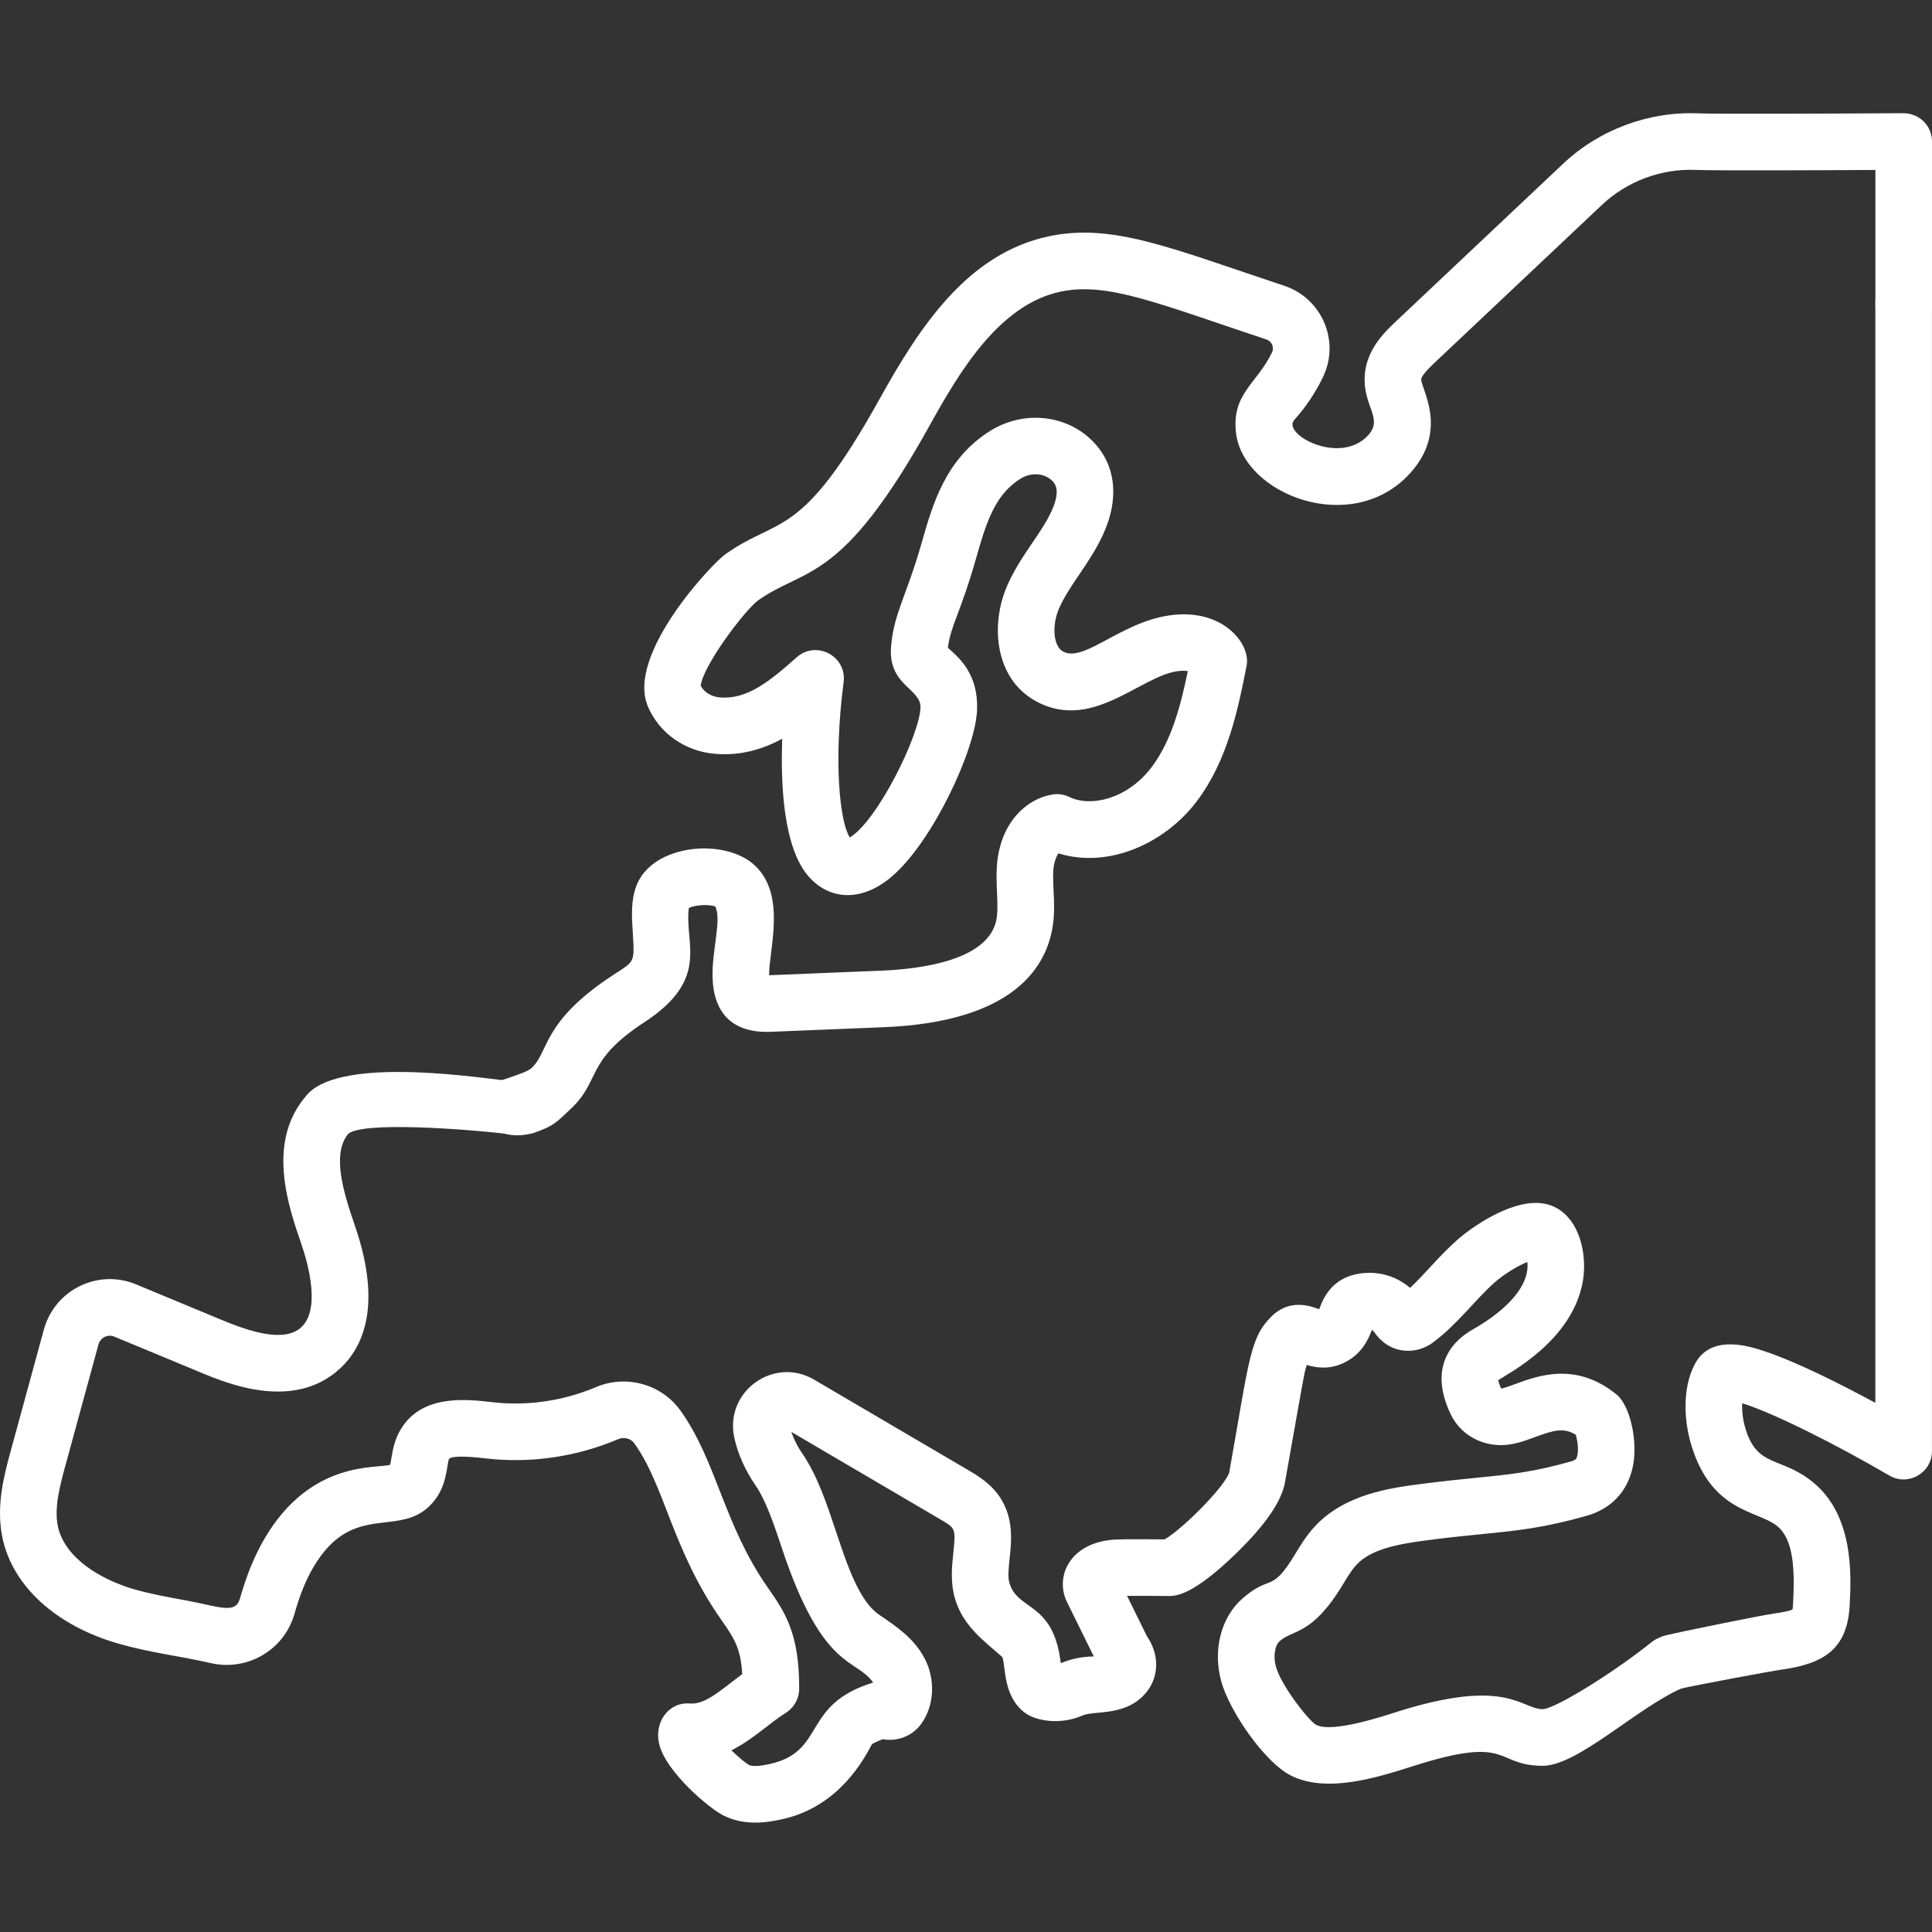 <svg width="127" height="127" viewBox="0 0 127 127" fill="none" xmlns="http://www.w3.org/2000/svg">
<rect x="0" y="0" width="127" height="127" fill="#333333" stroke="none"/>
<path d="M125.5 21.5C124.473 21.5 123.276 18.871 123.276 19.898V92.217C121.222 91.107 118.155 89.533 115.949 88.81C115.026 88.507 112.576 87.704 111.487 89.533C110.689 90.874 110.574 93.037 111.194 95.044C112.548 99.428 115.525 99.273 116.812 100.307C117.923 101.198 117.978 103.239 117.873 105.312C117.866 105.443 117.856 105.669 117.833 105.795C117.583 105.928 116.906 106.024 116.638 106.062C115.677 106.198 110.448 107.27 109.5 107.5C108.502 107.741 109.259 108.001 109.5 109C109.74 109.995 109.669 111.201 110.5 111C111.331 110.799 116.317 109.865 117.16 109.745C119.975 109.347 121.446 108.339 121.59 105.5C121.686 103.588 121.887 99.609 119.142 97.405C117.056 95.731 115.535 96.49 114.749 93.947C114.55 93.302 114.5 92.703 114.522 92.246C116.466 92.826 120.733 94.967 124.196 96.994C125.434 97.719 126.997 96.826 126.997 95.39V19.898C126.998 18.871 126.527 21.5 125.5 21.5Z" fill="white"/>
<path d="M108.5 108C106 110 102.184 112.352 101.405 112.352H101.4C99.979 112.34 99.046 110.222 91.754 112.551C90.939 112.811 87.61 113.921 86.533 113.392C86.079 113.169 84.227 110.841 83.87 109.549C83.686 108.882 83.797 108.162 84.128 107.873C85.032 107.081 86.24 107.528 88.287 104.138C88.579 103.655 88.855 103.198 89.156 102.872C90.143 101.802 91.972 101.487 93.92 101.234C95.318 101.053 96.443 100.941 97.436 100.843C99.772 100.61 101.459 100.444 104.307 99.638C105.92 99.182 106.996 98.034 107.335 96.404C107.682 94.74 107.154 92.397 106.27 91.673C103.611 89.499 101.107 90.425 99.61 90.978C99.302 91.093 98.838 91.264 98.679 91.275C98.551 90.996 98.504 90.82 98.488 90.727C99.082 90.307 103.346 88.189 104.043 84.247C104.422 82.094 103.582 79.247 101.177 79.081C99.229 78.947 96.781 80.628 95.758 81.536C94.59 82.575 93.677 83.738 92.69 84.659C91.936 84.009 90.969 83.649 89.951 83.672C87.599 83.725 86.984 85.355 86.721 86.051C86.719 86.056 86.717 86.06 86.716 86.065C86.146 85.845 84.765 85.354 83.577 86.54C82.151 87.963 82.133 89.32 80.805 96.783C80.526 97.726 77.683 100.56 76.555 101.19C75.596 101.187 74.086 101.168 73.39 101.199C70.336 101.332 69.313 103.632 70.14 105.312L71.902 108.888C71.885 108.889 71.869 108.889 71.853 108.889C71.118 108.898 70.405 109.046 69.731 109.33C69.726 109.289 69.721 109.25 69.716 109.215C69.201 105.266 66.917 105.918 66.353 104.059C66.239 103.684 66.3 103.095 66.365 102.472C66.489 101.296 66.641 99.835 65.761 98.468C65.151 97.52 64.256 96.995 63.603 96.612L53.517 90.691C50.859 89.131 47.623 91.479 48.266 94.491C48.489 95.54 48.983 96.653 49.653 97.625C50.356 98.643 50.873 100.197 51.422 101.841C54.092 109.854 56.273 108.985 57.398 110.604C52.698 112.04 54.305 115.089 50.676 115.939C49.956 116.108 49.464 116.131 49.236 116.02C48.997 115.886 48.532 115.493 48.08 115.057C49.498 114.347 50.567 113.275 51.663 112.587C52.203 112.248 52.531 111.657 52.534 111.02C52.55 107.338 51.578 105.946 50.455 104.336C47.553 100.18 47.119 96.047 44.713 92.701C43.477 90.984 41.152 90.344 39.183 91.179C37.025 92.093 34.672 92.437 32.379 92.174C30.593 91.969 27.605 91.626 26.254 94.112C25.788 94.969 25.765 95.836 25.643 96.287C24.79 96.561 20.436 95.932 17.381 101.154C16.734 102.26 16.223 103.508 15.772 105.082C15.471 106.137 14.425 105.606 12.167 105.193C10.993 104.979 9.882 104.776 8.814 104.469C6.683 103.855 4.246 102.444 3.802 100.319C3.546 99.093 3.955 97.598 4.316 96.279L6.475 88.375C6.598 87.925 7.085 87.685 7.513 87.862L13.158 90.206C14.91 90.934 19.012 92.637 22.03 90.236C23.689 88.916 25.259 86.166 23.326 80.56C22.535 78.266 21.848 75.918 22.839 74.594C23.549 73.646 31.063 74.273 33 74.5C34.021 74.62 32.881 74.521 33 73.5C33.119 72.48 34.021 71.119 33 71C30.522 70.709 22 69.5 20.074 72.098C20.047 72.128 20.021 72.159 19.995 72.191C17.547 75.216 18.962 79.32 19.808 81.773C20.254 83.065 21.136 86.193 19.713 87.324C18.561 88.241 16.367 87.509 14.584 86.77L8.939 84.426C6.442 83.39 3.6 84.783 2.885 87.395L0.726 95.299C0.278 96.937 -0.279 98.978 0.16 101.079C0.825 104.259 3.675 106.863 7.786 108.045C9.855 108.64 11.929 108.876 13.851 109.322C16.259 109.879 18.673 108.467 19.35 106.106C19.711 104.84 20.106 103.864 20.593 103.034C23.28 98.441 26.514 101.385 28.626 98.547C29.418 97.484 29.365 96.228 29.52 95.892C29.844 95.629 31.378 95.804 31.955 95.871C34.886 96.207 37.887 95.77 40.636 94.604C41.019 94.442 41.464 94.555 41.693 94.874C43.72 97.692 44.161 101.821 47.404 106.466C48.242 107.667 48.689 108.307 48.791 110.051C47.408 111.072 46.37 112.072 45.347 111.98C43.986 111.861 42.939 113.189 43.355 114.734C43.833 116.505 46.593 118.871 47.584 119.354C48.842 119.968 50.168 119.88 51.525 119.562C55.17 118.708 56.786 115.657 57.319 114.651C57.472 114.559 57.738 114.437 58.024 114.326C58.971 114.496 59.971 114.138 60.57 113.3C61.43 112.095 61.504 110.356 60.756 108.971C60.058 107.679 58.943 106.928 57.785 106.141C56.478 105.246 55.702 102.917 54.952 100.665C54.346 98.847 53.72 96.966 52.717 95.513C52.419 95.083 52.172 94.587 52.018 94.126L61.72 99.821C62.804 100.457 62.84 100.409 62.666 102.086C62.57 103.005 62.461 104.046 62.793 105.139C63.34 106.945 64.783 107.941 65.887 108.926C66.127 109.535 65.907 111.478 67.365 112.585C68.082 113.13 69.703 113.404 71.149 112.772C71.965 112.415 74.069 112.864 75.382 111.21C76.221 110.153 76.188 108.707 75.395 107.56L74.088 104.907C74.885 104.898 76.041 104.912 76.85 104.912C77.268 104.912 78.378 104.912 81.266 102.105C83.17 100.254 84.246 98.689 84.466 97.453C85.768 90.13 85.729 90.233 85.904 89.725C86.49 89.905 87.337 90.04 88.266 89.62C89.531 89.048 89.954 88.019 90.179 87.426C90.237 87.455 90.29 87.5 90.331 87.558C91.144 88.735 92.214 88.834 92.779 88.786C93.298 88.745 93.801 88.549 94.236 88.221C95.856 86.993 96.961 85.447 98.23 84.319C98.911 83.714 99.798 83.202 100.397 82.954C100.424 83.157 100.424 83.41 100.358 83.705C100.083 84.947 98.805 86.267 96.76 87.424C95.799 87.969 93.738 89.599 95.37 92.982C95.959 94.204 97.203 94.976 98.618 94.996C99.437 95.007 100.182 94.734 100.9 94.469C102.097 94.026 102.778 93.815 103.587 94.317C103.714 94.769 103.801 95.472 103.636 95.83C103.606 95.894 103.565 95.983 103.295 96.059C100.765 96.774 99.294 96.921 97.069 97.141C96.05 97.242 94.895 97.357 93.441 97.546C91.436 97.806 88.407 98.199 86.422 100.349C85.864 100.953 85.459 101.624 85.102 102.216C83.558 104.773 83.522 103.459 81.677 105.075C80.257 106.317 79.71 108.463 80.283 110.54C80.82 112.482 83.135 115.868 84.891 116.733C87.212 117.872 90.431 116.881 92.886 116.096C99.391 114.02 98.194 116.048 101.37 116.075H101.407C103.701 116.075 107.5 112.352 110.5 111C111.396 110.497 110.503 110.396 110 109.5C109.497 108.603 109.87 106.904 108.5 108Z" fill="white"/>
<path d="M125.128 7.441C121.001 7.467 112.871 7.504 111.638 7.452C108.369 7.314 105.129 8.521 102.747 10.767L91.77 21.12C91.05 21.799 89.845 22.935 89.715 24.638C89.558 26.7 90.962 27.481 89.939 28.608C88.102 30.632 84.233 28.539 85.081 27.599C85.85 26.747 86.489 25.788 86.983 24.748C88.094 22.408 86.891 19.605 84.419 18.785C76.999 16.32 73.143 14.651 68.961 15.529C63.603 16.654 60.438 21.509 57.833 26.204C52.626 35.585 51.253 33.899 47.672 36.439C46.808 37.051 41.151 43.024 42.584 46.426C43.332 48.204 45.044 49.404 47.053 49.557C48.724 49.686 50.167 49.239 51.419 48.562C51.306 51.706 51.529 55.555 53.022 57.454C54.282 59.056 56.469 59.478 58.656 57.591C61.304 55.307 64.13 49.301 64.228 46.653C64.312 44.373 63.104 43.293 62.455 42.712C62.409 42.672 62.356 42.624 62.307 42.579C62.511 41.061 63.139 40.294 64.15 36.746C64.793 34.496 65.347 32.552 67.07 31.475C67.749 31.049 68.593 31.085 69.122 31.561C69.302 31.725 69.783 32.158 69.129 33.586C68.416 35.144 67.026 36.582 66.18 38.565C65.108 41.08 65.39 44.558 68.024 46.052C72.083 48.354 75.488 43.735 78.081 44.115C77.621 46.345 77.016 48.704 75.687 50.448C74.098 52.533 71.696 53.072 70.29 52.389C69.947 52.223 69.559 52.165 69.182 52.226C67.509 52.495 65.731 54.051 65.531 56.921C65.435 58.288 65.693 59.635 65.477 60.556C64.87 63.142 60.501 63.702 57.949 63.805L50.559 64.107C50.529 62.489 51.723 58.884 49.633 56.903C47.687 55.057 42.923 55.46 41.846 58.193C41.46 59.173 41.528 60.244 41.594 61.281C41.722 63.322 41.732 63.16 40.308 64.091C35.575 67.185 36.13 69.128 34.919 70.229C34.641 70.482 33.366 70.872 33 71C32.03 71.337 31.162 72.029 31.5 73C31.838 73.968 33 75 35 74.5C36.5 74 36.646 73.687 37.422 72.982C39.574 71.025 38.37 69.804 42.344 67.205C46.708 64.354 44.981 62.056 45.279 59.688C45.67 59.483 46.601 59.428 47.016 59.588C47.452 60.443 46.795 62.451 46.84 64.229C46.901 66.579 48.122 67.931 50.691 67.825L58.101 67.523C66.081 67.198 68.486 64.017 69.099 61.407C69.484 59.773 69.158 58.397 69.242 57.18C69.277 56.684 69.436 56.309 69.576 56.096C72.862 57.114 76.552 55.451 78.646 52.704C80.715 49.99 81.397 46.54 81.946 43.767C82.213 42.413 80.616 40.279 77.596 40.386C73.967 40.516 71.342 43.656 69.859 42.816C69.25 42.47 69.128 41.14 69.604 40.025C70.255 38.498 71.636 37.046 72.512 35.134C73.651 32.648 73.322 30.338 71.613 28.797C69.858 27.215 67.178 27.02 65.097 28.32C62.161 30.156 61.317 33.115 60.573 35.725C59.574 39.227 58.76 40.298 58.575 42.493C58.358 45.062 60.556 45.256 60.509 46.516C60.441 48.366 57.649 54 55.861 55.049C55.234 54.104 54.762 50.217 55.455 44.833C55.674 43.133 53.657 42.066 52.375 43.206C50.537 44.837 49.101 45.981 47.337 45.847C46.779 45.804 46.293 45.512 46.063 45.088C46.157 43.857 48.879 40.189 49.825 39.472C52.953 37.254 55.292 38.447 61.086 28.009C63.084 24.409 65.69 20.017 69.725 19.17C72.802 18.525 76.084 19.936 83.245 22.314C83.59 22.429 83.777 22.824 83.621 23.152C82.638 25.224 80.929 25.884 81.254 28.494C81.758 32.526 88.89 35.299 92.693 31.108C95.282 28.255 93.38 25.507 93.425 24.922C93.445 24.654 94.106 24.031 94.323 23.826L105.3 13.472C106.955 11.911 109.205 11.072 111.478 11.169C112.731 11.223 119.826 11.191 123.279 11.172V20.042C123.279 21.07 124.111 21.903 125.139 21.903C126.166 21.903 127 21.07 127 20.043V9.302C127 8.308 126.225 7.462 125.128 7.441Z" fill="white"/>
</svg>
